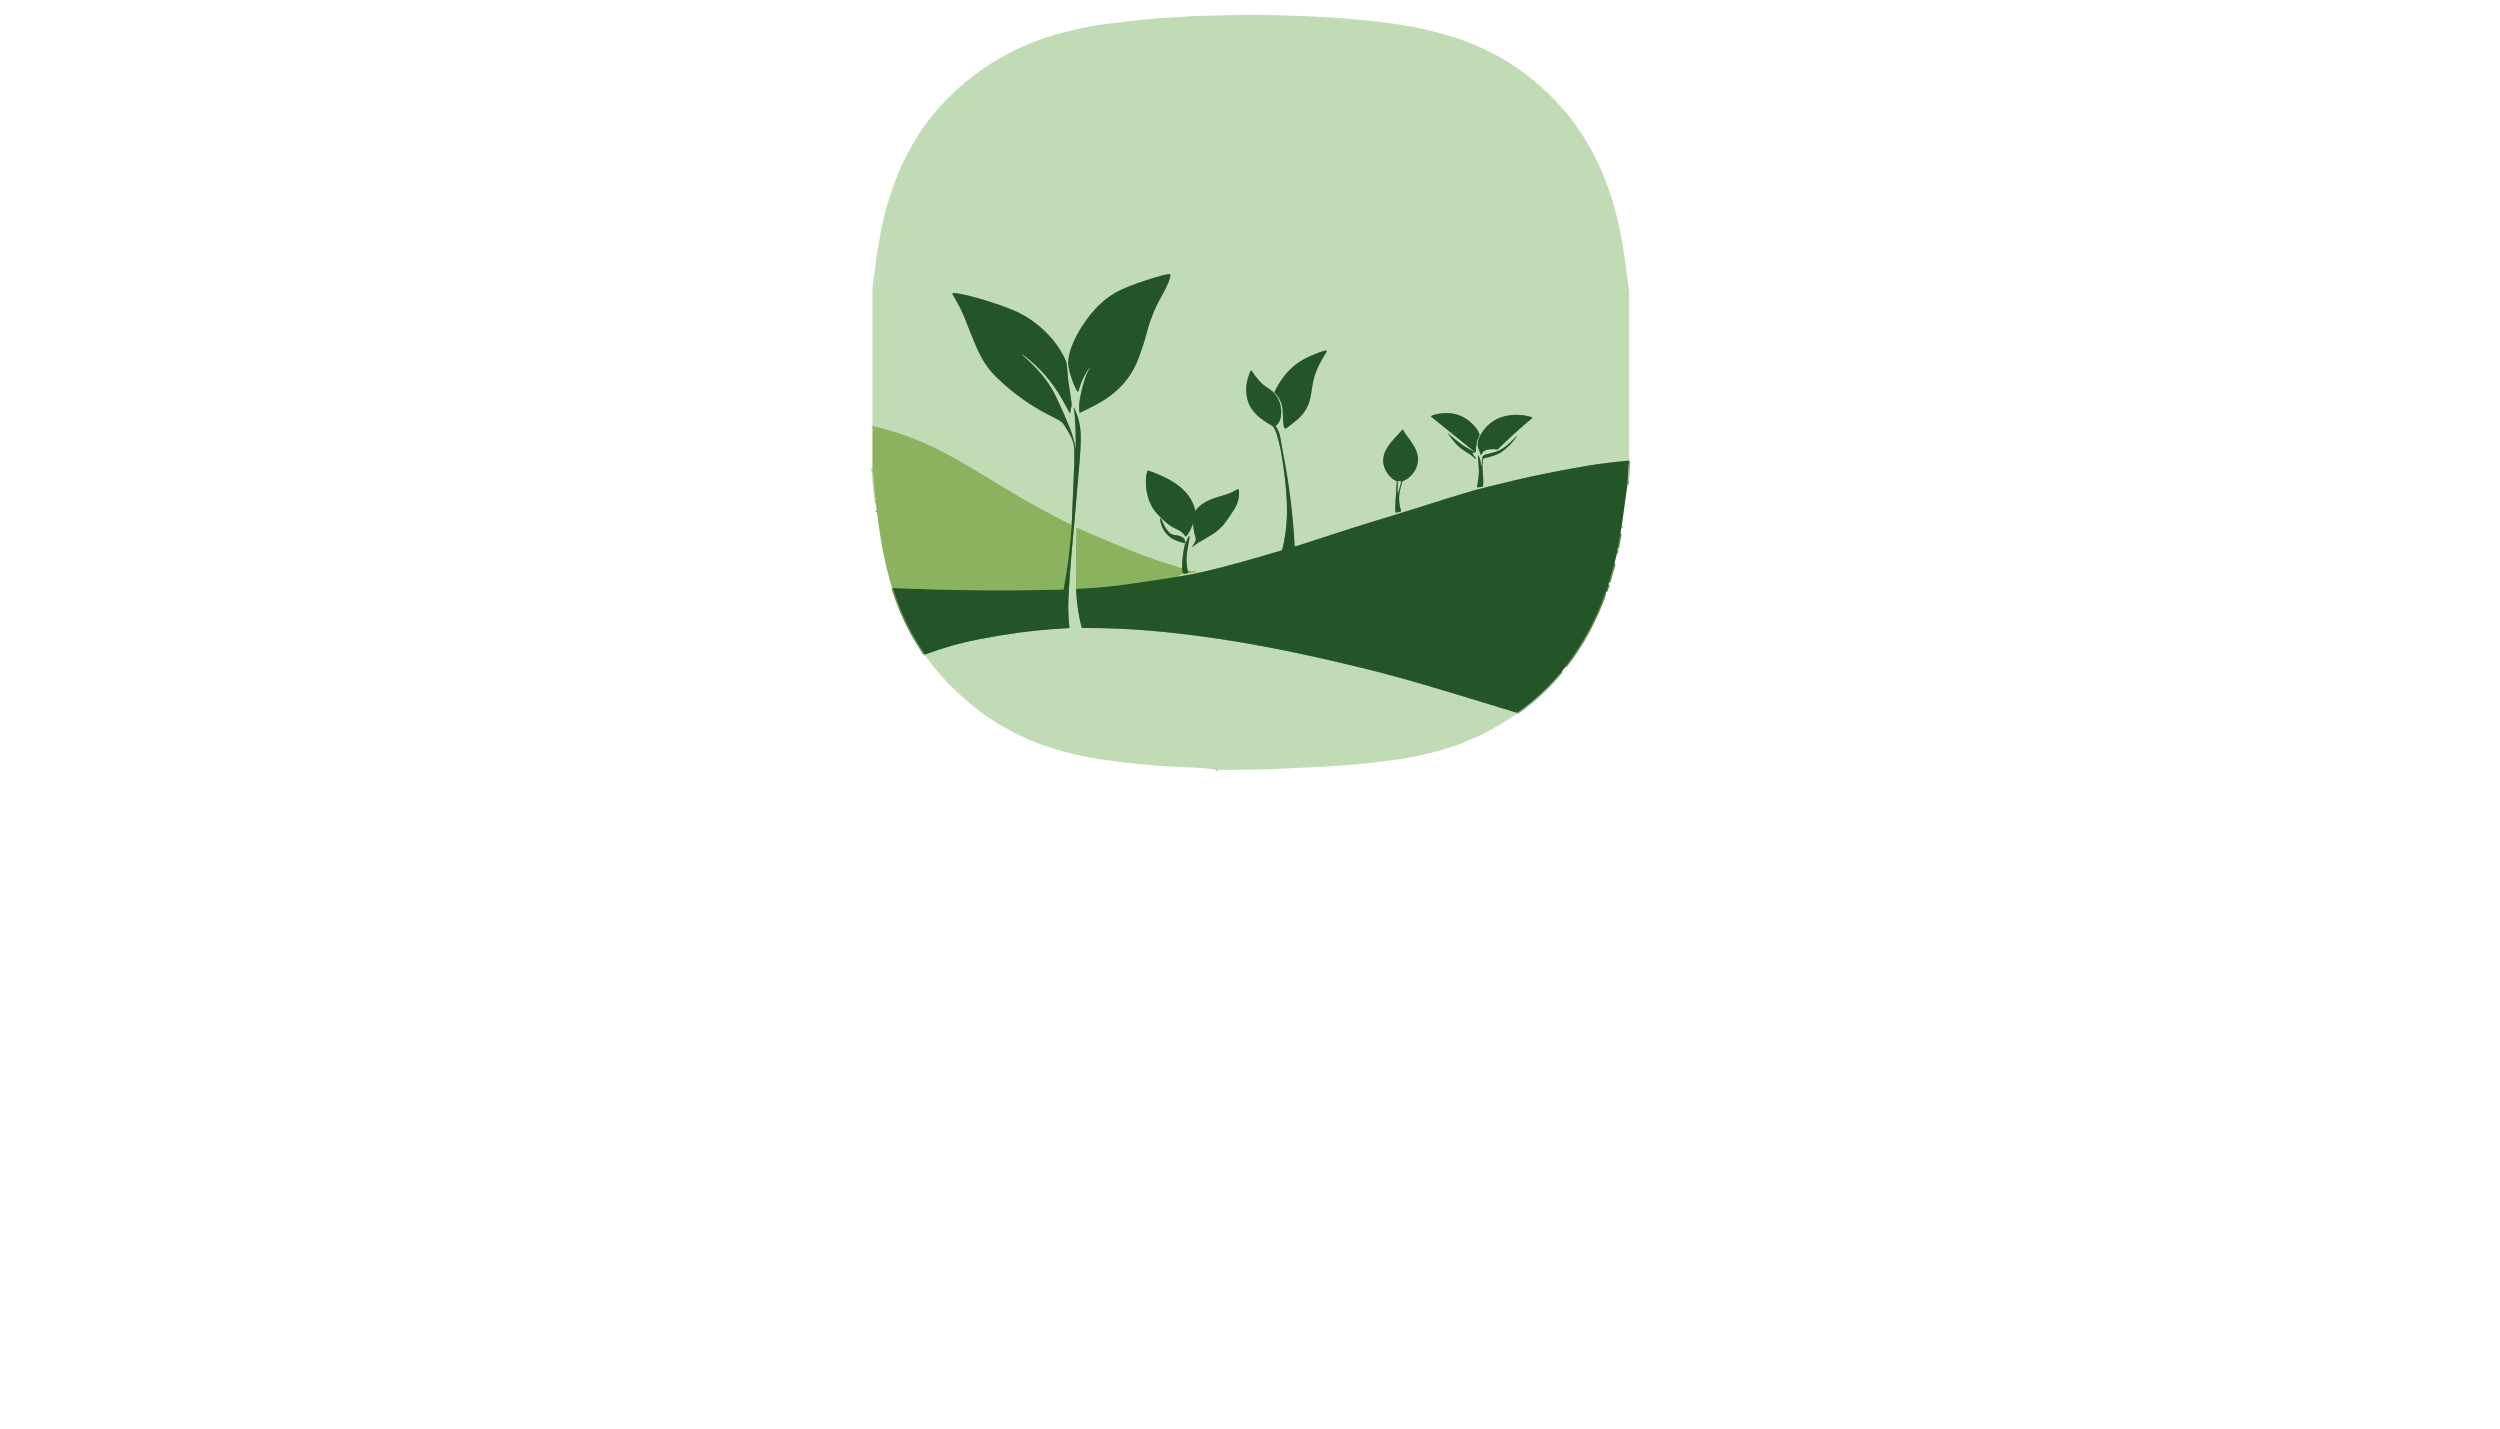 <?xml version="1.0" encoding="utf-8"?>
<svg xmlns="http://www.w3.org/2000/svg" width="490pt" height="280pt" viewBox="0 0 490 280" version="1.1" xmlns:xlink="http://www.w3.org/1999/xlink">
	<g id="surface2">
		<path vector-effect="non-scaling-stroke" d="M 319.323 90.275 Q 314.808 90.685 311.161 91.291 Q 305.854 92.172 299.661 93.508 Q 298.349 93.791 296.831 94.152 Q 290.725 95.609 288.872 96.127 Q 286.1 96.902 277.013 99.792 Q 275.723 100.202 274.242 100.652 Q 264.921 103.481 253.92 107.09 Q 253.755 107.144 253.746 106.971 Q 253.244 97.792 251.526 89.062 C 251.308 87.958 251.102 86.644 250.951 85.749 Q 250.749 84.559 250.054 83.569 Q 250.011 83.507 250.07 83.457 Q 250.918 82.765 251.07 81.591 C 251.317 79.703 250.675 77.584 249.061 76.461 C 248.397 75.999 247.474 75.392 246.87 74.713 Q 246.138 73.892 245.349 72.728 C 245.279 72.623 245.121 72.641 245.075 72.757 C 244.363 74.536 244.014 76.118 244.451 78.082 C 245.006 80.578 246.929 82.083 249.086 83.299 C 249.37 83.46 249.587 83.621 249.728 83.89 Q 250.124 84.646 250.321 85.379 Q 250.907 87.557 251.028 88.239 C 251.698 92.008 252.09 95.203 252.222 98.609 Q 252.401 103.196 251.37 107.588 C 251.312 107.833 251.235 107.871 251.012 107.938 C 245.863 109.46 240.856 110.925 235.783 112.089 Q 233.538 112.604 230.951 113.01" style="fill:none;stroke-width:0.50;stroke:#73996e;"/>
		<path vector-effect="non-scaling-stroke" d="M 230.951 113.01 Q 230.779 112.904 230.83 112.888 Q 231.189 112.778 231.521 112.594 Q 231.583 112.559 231.598 112.489 Q 231.653 112.211 231.786 112.112" style="fill:none;stroke-width:0.50;stroke:#a6c78a;"/>
		<path vector-effect="non-scaling-stroke" d="M 231.786 112.112 Q 231.683 112.644 232.762 112.36" style="fill:none;stroke-width:0.50;stroke:#73996e;"/>
		<path vector-effect="non-scaling-stroke" d="M 232.762 112.36 L 234.647 112.167 Q 234.662 112.166 234.667 112.152 Q 234.675 112.136 234.673 112.115 Q 234.672 112.103 234.66 112.102 L 232.797 111.814" style="fill:none;stroke-width:0.50;stroke:#a6c78a;"/>
		<path vector-effect="non-scaling-stroke" d="M 232.797 111.814 Q 232.403 110.054 232.641 108.264 Q 232.707 107.772 233.122 105.507 Q 233.142 105.398 233.127 105.079 Q 233.125 104.999 233.069 105.058 C 232.731 105.427 232.689 105.893 232.331 106.463 Q 232.268 106.563 232.229 106.741 Q 231.667 109.267 231.682 111.405" style="fill:none;stroke-width:0.50;stroke:#73996e;"/>
		<path vector-effect="non-scaling-stroke" d="M 231.682 111.405 Q 230.283 110.951 228.859 110.507 Q 225.573 109.479 222.439 108.24 Q 216.731 105.984 211.152 103.479 C 211.073 103.445 210.985 103.5 210.983 103.585 Q 210.833 109.494 210.918 115.405" style="fill:none;stroke-width:0.50;stroke:#a6c78a;"/>
		<path vector-effect="non-scaling-stroke" d="M 210.918 115.405 Q 210.938 116.007 210.991 116.762 Q 211.216 119.988 211.995 122.946 C 212.017 123.027 212.089 123.084 212.174 123.082 Q 219.783 123.043 227.676 123.814 C 237.711 124.792 247.532 126.5 257.34 128.674 Q 267.111 130.841 274.511 132.877 Q 278.193 133.89 285.821 136.193 Q 293.952 138.647 297.161 139.652 C 297.333 139.705 297.484 139.646 297.628 139.543 Q 302.407 136.119 306.14 131.549" style="fill:none;stroke-width:0.50;stroke:#73996e;"/>
		<path vector-effect="non-scaling-stroke" d="M 238.631 150.847 L 238.419 150.836" style="fill:none;stroke-width:0.50;stroke:#73996e;"/>
		<path vector-effect="non-scaling-stroke" d="M 238.201 150.808 L 238.079 150.785" style="fill:none;stroke-width:0.50;stroke:#a6c78a;"/>
		<path vector-effect="non-scaling-stroke" d="M 181.114 128.218 Q 181.116 128.175 181.146 128.143" style="fill:none;stroke-width:0.50;stroke:#a6c78a;"/>
		<path vector-effect="non-scaling-stroke" d="M 181.146 128.143 Q 181.282 128.288 181.413 128.24 Q 186.654 126.287 191.871 125.293 Q 199.988 123.748 205.849 123.343 Q 208.522 123.159 209.481 123.1 Q 209.613 123.091 209.599 122.959 Q 209.294 120.117 209.409 117.412 C 209.519 114.795 209.74 111.605 210.005 108.711 Q 210.705 101.094 211.632 90.016 Q 211.824 87.715 211.834 85.808 Q 211.853 82.608 210.497 79.9 Q 210.496 79.897 210.491 79.896 Q 210.471 79.887 210.455 79.896 Q 210.428 79.907 210.435 79.936 Q 210.592 80.556 210.663 81.565 Q 210.904 84.929 210.828 87.816 Q 210.827 87.847 210.799 87.845 L 210.798 87.845 Q 210.772 87.843 210.769 87.821 Q 210.471 85.817 209.676 83.855 Q 208.438 80.794 206.984 77.768 Q 205.627 74.948 203.527 72.655 Q 202.075 71.07 200.347 69.573 Q 200.328 69.557 200.328 69.532 L 200.328 69.464 Q 200.328 69.442 200.347 69.454 Q 200.759 69.715 200.932 69.85 Q 205.287 73.236 208.036 77.996 Q 208.68 79.112 209.629 80.878 Q 209.772 81.141 209.786 80.842 Q 209.812 80.32 209.97 79.765 Q 210.063 79.44 210.023 79.073 Q 209.86 77.614 209.597 76.083 Q 209.42 75.053 209.322 74.102 Q 209.268 73.591 209.158 72.108 Q 209.082 71.083 208.84 70.555 C 206.772 66.04 202.652 62.381 198.15 60.618 Q 194.05 59.011 189.8 57.943 Q 188.359 57.58 187.146 57.448 Q 186.934 57.427 186.79 57.441 C 186.706 57.45 186.654 57.538 186.687 57.617 Q 186.781 57.84 186.847 57.946 Q 188.376 60.429 189.305 62.901 Q 190.189 65.254 191.331 67.899 C 192.278 70.089 193.388 72.025 195.102 73.723 Q 199.054 77.638 203.874 80.411 C 204.86 80.978 206.213 81.633 207.365 82.258 C 207.872 82.533 208.242 82.824 208.541 83.261 Q 209.396 84.515 210.023 85.849 Q 210.547 86.964 210.565 88.251 Q 210.59 90.091 210.57 90.585 Q 210.375 95.502 210.087 102.095 Q 210.072 102.427 210.033 102.913" style="fill:none;stroke-width:0.50;stroke:#73996e;"/>
		<path vector-effect="non-scaling-stroke" d="M 210.033 102.913 Q 203.601 99.708 198.563 96.664 Q 194.504 94.211 190.44 91.766 Q 187.664 90.094 184.792 88.593 Q 178.232 85.163 171 83.508" style="fill:none;stroke-width:0.50;stroke:#a6c78a;"/>
		<path vector-effect="non-scaling-stroke" d="M 213.655 72.108 Q 213.089 73.019 212.975 73.317 Q 212.13 75.508 211.648 78.272 Q 211.428 79.533 211.584 80.793 C 211.592 80.855 211.658 80.891 211.715 80.865 C 213.679 79.938 215.514 79.057 217.281 77.807 Q 221.491 74.831 223.232 70.007 Q 224.293 67.068 224.645 65.645 Q 225.629 61.664 227.592 58.184 C 228.208 57.094 228.618 56.296 229.019 55.331 Q 229.293 54.669 229.398 53.973 C 229.416 53.849 229.324 53.737 229.199 53.732 Q 229.116 53.727 228.948 53.749 Q 228.107 53.854 226.485 54.354 C 224.212 55.057 221.801 55.826 219.664 56.824 C 217.012 58.064 214.821 60.135 213.095 62.492 C 211.658 64.454 210.474 66.505 209.766 68.764 Q 209.47 69.703 209.387 70.635 C 209.291 71.694 209.586 72.76 209.915 73.792 Q 210.417 75.362 211.044 76.517 Q 211.3 76.987 211.439 76.471 Q 211.817 75.069 212.494 73.745 Q 213.075 72.612 213.622 72.082 Q 213.745 71.963 213.655 72.108" style="fill:none;stroke-width:0.50;stroke:#73996e;"/>
		<path vector-effect="non-scaling-stroke" d="M 249.825 76.749 Q 249.758 76.884 249.864 76.993 Q 251.289 78.433 251.415 80.559 C 251.452 81.179 251.434 82.627 251.669 83.74 C 251.716 83.961 251.978 84.057 252.156 83.917 Q 253.865 82.566 254.067 82.408 Q 255.711 81.109 256.459 79.227 C 256.887 78.147 257.026 76.89 257.245 75.466 C 257.607 73.123 258.682 71.027 259.982 69.018 Q 260.122 68.803 259.876 68.729 Q 259.734 68.686 259.479 68.769 C 257.567 69.391 255.521 70.272 254.057 71.377 C 252.248 72.739 250.832 74.706 249.825 76.749" style="fill:none;stroke-width:0.50;stroke:#73996e;"/>
		<path vector-effect="non-scaling-stroke" d="M 288.872 88.521 Q 288.852 88.528 288.833 88.518 C 288.149 88.101 287.35 87.718 286.755 87.303 Q 285.273 86.27 283.906 84.981 Q 283.704 84.791 283.858 85.022 C 284.73 86.335 285.766 87.591 287.155 88.438 Q 288.399 89.196 289.197 89.913 Q 289.215 89.929 289.231 89.927 Q 289.238 89.927 289.296 89.876 Q 289.328 89.849 289.302 89.817 L 288.71 89.069 Q 288.496 88.801 288.829 88.712 L 289.133 88.631 C 289.22 88.608 289.281 88.528 289.278 88.438 Q 289.232 86.75 289.978 85.286 C 289.998 85.245 290.003 85.197 289.988 85.154 Q 289.769 84.47 289.294 83.881 Q 286.253 80.103 281.376 81.225 Q 280.874 81.341 280.53 81.521 C 280.471 81.553 280.462 81.636 280.514 81.678 L 288.937 88.472 Q 288.961 88.49 288.933 88.499 L 288.872 88.521" style="fill:none;stroke-width:0.50;stroke:#73996e;"/>
		<path vector-effect="non-scaling-stroke" d="M 290.145 85.325 C 289.734 86.078 289.453 87.056 289.749 87.821 Q 290.098 88.727 290.219 89.122 Q 290.267 89.281 290.331 89.128 C 290.576 88.525 290.988 88.223 291.663 88.109 Q 292.585 87.952 293.431 88.094 C 293.481 88.103 293.534 88.087 293.57 88.051 Q 296.679 84.977 300.31 81.945 C 300.358 81.906 300.346 81.829 300.288 81.806 Q 299.65 81.556 298.914 81.446 C 295.296 80.906 291.947 82.009 290.145 85.325" style="fill:none;stroke-width:0.50;stroke:#73996e;"/>
		<path vector-effect="non-scaling-stroke" d="M 273.773 94.359 Q 273.591 97.207 273.543 97.924 Q 273.449 99.327 273.49 100.288 C 273.496 100.409 273.607 100.494 273.725 100.467 L 274.44 100.3 Q 274.648 100.25 274.585 100.047 Q 274.043 98.275 274.3 96.621 Q 274.449 95.66 274.839 94.429 Q 274.861 94.358 274.931 94.329 C 277.198 93.354 278.558 90.847 277.629 88.461 C 277.118 87.148 276.024 85.814 275.439 85 C 275.272 84.768 275.147 84.491 275.014 84.247 C 274.985 84.195 274.912 84.186 274.873 84.231 C 273.005 86.356 269.976 88.791 271.533 92.065 Q 272.279 93.635 273.745 94.314 Q 273.774 94.328 273.773 94.359" style="fill:none;stroke-width:0.50;stroke:#73996e;"/>
		<path vector-effect="non-scaling-stroke" d="M 290.318 91.23 Q 290.296 91.225 290.294 91.201 Q 290.239 90.223 289.818 89.368 Q 289.784 89.3 289.739 89.273 C 289.705 89.254 289.663 89.28 289.667 89.318 Q 289.846 91.425 289.866 92.332 Q 289.889 93.394 289.501 95.37 Q 289.466 95.548 289.646 95.523 L 290.485 95.404 Q 290.659 95.38 290.678 95.206 C 290.795 94.156 290.678 93.328 290.577 92.056 C 290.524 91.383 290.573 90.714 290.637 90.129 C 290.654 89.963 290.776 89.828 290.939 89.795 C 292.143 89.543 293.448 89.191 294.371 88.534 Q 296.123 87.287 297.256 85.55 Q 297.28 85.515 297.239 85.505 L 297.195 85.493 Q 297.185 85.491 297.179 85.498 Q 296.139 86.737 294.833 87.689 C 293.685 88.527 292.857 88.657 291.299 89.053 C 290.807 89.178 290.534 89.367 290.493 89.918 Q 290.434 90.746 290.432 91.223 Q 290.432 91.261 290.396 91.251 L 290.318 91.23" style="fill:none;stroke-width:0.50;stroke:#73996e;"/>
		<path vector-effect="non-scaling-stroke" d="M 233.873 102.896 Q 233.921 104.06 234.326 105.35 Q 234.45 105.745 234.32 106.022 Q 234.029 106.649 233.746 107.028 Q 233.486 107.375 233.84 107.124 C 234.162 106.897 234.548 106.555 234.921 106.34 Q 236.336 105.53 237.718 104.664 Q 239.037 103.836 240.014 102.591 C 240.564 101.889 241.397 100.645 241.925 99.803 Q 243.004 98.082 242.825 96.044 C 242.815 95.918 242.676 95.846 242.565 95.908 Q 241.326 96.605 240.374 96.902 C 238.091 97.618 235.863 98.07 234.363 100.041 C 234.329 100.085 234.259 100.069 234.248 100.015 C 233.281 95.655 228.898 93.605 225.112 92.241 Q 224.942 92.18 224.884 92.351 Q 224.707 92.875 224.653 93.387 C 224.45 95.349 224.778 97.43 225.721 99.198 Q 226.196 100.089 227.135 101.057 C 228.269 102.227 229.158 103.064 230.582 103.693 C 231.405 104.057 231.882 104.442 232.338 105.105 C 232.373 105.154 232.444 105.16 232.485 105.117 C 233.051 104.526 233.435 103.661 233.718 102.871 Q 233.856 102.49 233.873 102.896" style="fill:none;stroke-width:0.50;stroke:#73996e;"/>
		<path vector-effect="non-scaling-stroke" d="M 229.086 104.292 C 228.427 103.59 228.074 102.839 227.707 101.938 Q 227.395 101.17 227.404 101.98 Q 227.405 102.021 227.501 102.419 Q 227.909 104.114 229.206 105.172 C 230.033 105.848 231.096 106.198 232.18 106.459 C 232.233 106.472 232.287 106.434 232.293 106.379 C 232.397 105.391 231.328 105.012 230.562 104.912 C 229.91 104.826 229.511 104.746 229.086 104.292" style="fill:none;stroke-width:0.50;stroke:#73996e;"/>
		<path vector-effect="non-scaling-stroke" d="M 181.146 128.143 Q 179.389 125.42 178.627 124.004 Q 176.439 119.933 175.032 115.472 C 174.997 115.36 175.083 115.247 175.2 115.252 Q 191.79 115.984 208.374 115.546 C 208.418 115.544 208.454 115.514 208.463 115.47 Q 209.648 109.179 210.033 102.913" style="fill:none;stroke-width:0.50;stroke:#588443;"/>
		<path vector-effect="non-scaling-stroke" d="M 319.323 90.554 Q 319.248 90.81 319.235 90.974 Q 319.113 92.51 318.99 94.917" style="fill:none;stroke-width:0.50;stroke:#73996e;"/>
		<path vector-effect="non-scaling-stroke" d="M 317.888 102.876 Q 317.698 102.98 317.788 103.421" style="fill:none;stroke-width:0.50;stroke:#588443;"/>
		<path vector-effect="non-scaling-stroke" d="M 317.604 104.607 L 317.064 107.478" style="fill:none;stroke-width:0.50;stroke:#588443;"/>
		<path vector-effect="non-scaling-stroke" d="M 317.04 107.761 Q 316.824 108.113 316.926 108.452" style="fill:none;stroke-width:0.50;stroke:#588443;"/>
		<path vector-effect="non-scaling-stroke" d="M 316.429 110.466 L 315.374 114.168" style="fill:none;stroke-width:0.50;stroke:#588443;"/>
		<path vector-effect="non-scaling-stroke" d="M 315.267 114.578 L 314.781 115.962" style="fill:none;stroke-width:0.50;stroke:#588443;"/>
		<path vector-effect="non-scaling-stroke" d="M 314.702 116.222 Q 314.644 116.219 314.608 116.321 Q 311.897 124.076 306.886 130.581 Q 306.865 130.609 306.854 130.693" style="fill:none;stroke-width:0.50;stroke:#588443;"/>
		<path vector-effect="non-scaling-stroke" d="M 210.918 115.405 Q 216.31 115.193 221.831 114.387 Q 227.375 113.578 230.951 113.01" style="fill:none;stroke-width:0.50;stroke:#588443;"/>
		<path vector-effect="non-scaling-stroke" d="M 171.868 100.311 Q 171.878 100.198 171.848 100.094" style="fill:none;stroke-width:0.50;stroke:#588443;"/>
		<path vector-effect="non-scaling-stroke" d="M 171.607 98.512 Q 171.729 98.246 171.65 97.885 Q 171.525 97.313 171.522 96.729 C 171.521 96.551 171.405 96.342 171.414 96.217 Q 171.443 95.761 171.366 95.317 Q 171.286 94.86 171.273 94.426 Q 171.235 93.088 171 91.759" style="fill:none;stroke-width:0.50;stroke:#a6c78a;"/>
		<path vector-effect="non-scaling-stroke" d="M 274.043 94.317 Q 273.969 94.317 273.972 94.391 Q 274.011 95.208 273.953 96.187 Q 273.945 96.311 273.974 96.544 Q 273.996 96.713 274.04 96.548 L 274.609 94.396 Q 274.63 94.317 274.548 94.317 L 274.043 94.317" style="fill:none;stroke-width:0.50;stroke:#73996e;"/>
		<path vector-effect="non-scaling-stroke" d="M 231.682 111.405 L 231.786 112.112" style="fill:none;stroke-width:0.50;stroke:#588443;"/>
		<path vector-effect="non-scaling-stroke" d="M 232.797 111.814 Q 232.811 111.928 232.907 112.218 Q 232.936 112.309 232.762 112.36" style="fill:none;stroke-width:0.50;stroke:#588443;"/>
		<path d="M 319.323 57.463 L 319.323 90.275 Q 314.808 90.685 311.161 91.291 Q 305.854 92.172 299.661 93.508 Q 298.349 93.791 296.831 94.152 Q 290.725 95.609 288.872 96.127 Q 286.1 96.902 277.013 99.792 Q 275.723 100.202 274.242 100.652 Q 264.921 103.481 253.92 107.09 Q 253.755 107.144 253.746 106.971 Q 253.244 97.792 251.526 89.062 C 251.308 87.958 251.102 86.644 250.951 85.749 Q 250.749 84.559 250.054 83.569 Q 250.011 83.507 250.07 83.457 Q 250.918 82.765 251.07 81.591 C 251.317 79.703 250.675 77.584 249.061 76.461 C 248.397 75.999 247.474 75.392 246.87 74.713 Q 246.138 73.892 245.349 72.728 C 245.279 72.623 245.121 72.641 245.075 72.757 C 244.363 74.536 244.014 76.118 244.451 78.082 C 245.006 80.578 246.929 82.083 249.086 83.299 C 249.37 83.46 249.587 83.621 249.728 83.89 Q 250.124 84.646 250.321 85.379 Q 250.907 87.557 251.028 88.239 C 251.698 92.008 252.09 95.203 252.222 98.609 Q 252.401 103.196 251.37 107.588 C 251.312 107.833 251.235 107.871 251.012 107.938 C 245.863 109.46 240.856 110.925 235.783 112.089 Q 233.538 112.604 230.951 113.01 Q 230.779 112.904 230.83 112.888 Q 231.189 112.778 231.521 112.594 Q 231.583 112.559 231.598 112.489 Q 231.653 112.211 231.786 112.112 Q 231.683 112.644 232.762 112.36 L 234.647 112.167 Q 234.662 112.166 234.667 112.152 Q 234.675 112.136 234.673 112.115 Q 234.672 112.103 234.66 112.102 L 232.797 111.814 Q 232.403 110.054 232.641 108.264 Q 232.707 107.772 233.122 105.507 Q 233.142 105.398 233.127 105.079 Q 233.125 104.999 233.069 105.058 C 232.731 105.427 232.689 105.893 232.331 106.463 Q 232.268 106.563 232.229 106.741 Q 231.667 109.267 231.682 111.405 Q 230.283 110.951 228.859 110.507 Q 225.573 109.479 222.439 108.24 Q 216.731 105.984 211.152 103.479 C 211.073 103.445 210.985 103.5 210.983 103.585 Q 210.833 109.494 210.918 115.405 Q 210.938 116.007 210.991 116.762 Q 211.216 119.988 211.995 122.946 C 212.017 123.027 212.089 123.084 212.174 123.082 Q 219.783 123.043 227.676 123.814 C 237.711 124.792 247.532 126.5 257.34 128.674 Q 267.111 130.841 274.511 132.877 Q 278.193 133.89 285.821 136.193 Q 293.952 138.647 297.161 139.652 C 297.333 139.705 297.484 139.646 297.628 139.543 Q 302.407 136.119 306.14 131.549 Q 302.221 136.5 297.042 140.061 C 294.534 141.787 291.857 143.367 289.099 144.57 Q 286.869 145.543 286.181 145.801 C 283.299 146.887 280.071 147.72 277.109 148.336 Q 275.176 148.74 269.541 149.419 Q 263.347 150.167 254.557 150.502 Q 253.038 150.558 251.661 150.647 C 247.887 150.888 244.115 150.863 240.336 150.902 Q 239.833 150.907 238.631 150.847 L 238.419 150.836 L 238.201 150.808 L 238.079 150.785 Q 235.898 150.51 233.695 150.434 C 231.416 150.355 230.065 150.262 227.504 150.104 Q 222.23 149.779 216.26 148.91 Q 210.637 148.093 205.743 146.495 Q 196.276 143.402 188.732 136.697 Q 185.515 133.836 182.722 130.366 C 182.214 129.736 181.671 128.919 181.114 128.218 Q 181.116 128.175 181.146 128.143 Q 181.282 128.288 181.413 128.24 Q 186.654 126.287 191.871 125.293 Q 199.988 123.748 205.849 123.343 Q 208.522 123.159 209.481 123.1 Q 209.613 123.091 209.599 122.959 Q 209.294 120.117 209.409 117.412 C 209.519 114.795 209.74 111.605 210.005 108.711 Q 210.705 101.094 211.632 90.016 Q 211.824 87.715 211.834 85.808 Q 211.853 82.608 210.497 79.9 Q 210.496 79.897 210.491 79.896 Q 210.471 79.887 210.455 79.896 Q 210.428 79.907 210.435 79.936 Q 210.592 80.556 210.663 81.565 Q 210.904 84.929 210.828 87.816 Q 210.827 87.847 210.799 87.845 L 210.798 87.845 Q 210.772 87.843 210.769 87.821 Q 210.471 85.817 209.676 83.855 Q 208.438 80.794 206.984 77.768 Q 205.627 74.948 203.527 72.655 Q 202.075 71.07 200.347 69.573 Q 200.328 69.557 200.328 69.532 L 200.328 69.464 Q 200.328 69.442 200.347 69.454 Q 200.759 69.715 200.932 69.85 Q 205.287 73.236 208.036 77.996 Q 208.68 79.112 209.629 80.878 Q 209.772 81.141 209.786 80.842 Q 209.812 80.32 209.97 79.765 Q 210.063 79.44 210.023 79.073 Q 209.86 77.614 209.597 76.083 Q 209.42 75.053 209.322 74.102 Q 209.268 73.591 209.158 72.108 Q 209.082 71.083 208.84 70.555 C 206.772 66.04 202.652 62.381 198.15 60.618 Q 194.05 59.011 189.8 57.943 Q 188.359 57.58 187.146 57.448 Q 186.934 57.427 186.79 57.441 C 186.706 57.45 186.654 57.538 186.687 57.617 Q 186.781 57.84 186.847 57.946 Q 188.376 60.429 189.305 62.901 Q 190.189 65.254 191.331 67.899 C 192.278 70.089 193.388 72.025 195.102 73.723 Q 199.054 77.638 203.874 80.411 C 204.86 80.978 206.213 81.633 207.365 82.258 C 207.872 82.533 208.242 82.824 208.541 83.261 Q 209.396 84.515 210.023 85.849 Q 210.547 86.964 210.565 88.251 Q 210.59 90.091 210.57 90.585 Q 210.375 95.502 210.087 102.095 Q 210.072 102.427 210.033 102.913 Q 203.601 99.708 198.563 96.664 Q 194.504 94.211 190.44 91.766 Q 187.664 90.094 184.792 88.593 Q 178.232 85.163 171 83.508 L 171 56.392 Q 171.057 55.581 171.367 53.839 Q 171.422 53.531 171.652 51.539 C 171.849 49.828 172.061 48.745 172.396 46.768 Q 173.454 40.52 175.797 34.647 C 177.757 29.731 180.487 25.067 184.002 21.144 Q 191.91 12.319 203.04 8.071 Q 204.392 7.554 205.785 7.124 Q 211.742 5.286 217.916 4.55 Q 225.504 3.644 228.691 3.48 C 230.553 3.384 233.39 3.157 235.69 3.098 C 241.602 2.949 244.841 2.826 249.407 2.961 Q 253.632 3.087 254.055 3.096 C 256.136 3.135 257.765 3.273 260.331 3.405 Q 262.241 3.505 263.228 3.586 Q 269.854 4.132 274.565 4.856 Q 279.269 5.579 284.415 7.133 C 293.261 9.806 300.927 14.908 306.878 21.997 C 312.544 28.744 315.922 37.042 317.602 45.652 Q 318.345 49.458 318.781 53.206 Q 318.847 53.782 319.094 55.328 Q 319.264 56.388 319.323 57.463 Z M 213.655 72.108 Q 213.089 73.019 212.975 73.317 Q 212.13 75.508 211.648 78.272 Q 211.428 79.533 211.584 80.793 C 211.592 80.855 211.658 80.891 211.715 80.865 C 213.679 79.938 215.514 79.057 217.281 77.807 Q 221.491 74.831 223.232 70.007 Q 224.293 67.068 224.645 65.645 Q 225.629 61.664 227.592 58.184 C 228.208 57.094 228.618 56.296 229.019 55.331 Q 229.293 54.669 229.398 53.973 C 229.416 53.849 229.324 53.737 229.199 53.732 Q 229.116 53.727 228.948 53.749 Q 228.107 53.854 226.485 54.354 C 224.212 55.057 221.801 55.826 219.664 56.824 C 217.012 58.064 214.821 60.135 213.095 62.492 C 211.658 64.454 210.474 66.505 209.766 68.764 Q 209.47 69.703 209.387 70.635 C 209.291 71.694 209.586 72.76 209.915 73.792 Q 210.417 75.362 211.044 76.517 Q 211.3 76.987 211.439 76.471 Q 211.817 75.069 212.494 73.745 Q 213.075 72.612 213.622 72.082 Q 213.745 71.963 213.655 72.108 Z M 249.825 76.749 Q 249.758 76.884 249.864 76.993 Q 251.289 78.433 251.415 80.559 C 251.452 81.179 251.434 82.627 251.669 83.74 C 251.716 83.961 251.978 84.057 252.156 83.917 Q 253.865 82.566 254.067 82.408 Q 255.711 81.109 256.459 79.227 C 256.887 78.147 257.026 76.89 257.245 75.466 C 257.607 73.123 258.682 71.027 259.982 69.018 Q 260.122 68.803 259.876 68.729 Q 259.734 68.686 259.479 68.769 C 257.567 69.391 255.521 70.272 254.057 71.377 C 252.248 72.739 250.832 74.706 249.825 76.749 Z M 288.872 88.521 Q 288.852 88.528 288.833 88.518 C 288.149 88.101 287.35 87.718 286.755 87.303 Q 285.273 86.27 283.906 84.981 Q 283.704 84.791 283.858 85.022 C 284.73 86.335 285.766 87.591 287.155 88.438 Q 288.399 89.196 289.197 89.913 Q 289.215 89.929 289.231 89.927 Q 289.238 89.927 289.296 89.876 Q 289.328 89.849 289.302 89.817 L 288.71 89.069 Q 288.496 88.801 288.829 88.712 L 289.133 88.631 C 289.22 88.608 289.281 88.528 289.278 88.438 Q 289.232 86.75 289.978 85.286 C 289.998 85.245 290.003 85.197 289.988 85.154 Q 289.769 84.47 289.294 83.881 Q 286.253 80.103 281.376 81.225 Q 280.874 81.341 280.53 81.521 C 280.471 81.553 280.462 81.636 280.514 81.678 L 288.937 88.472 Q 288.961 88.49 288.933 88.499 L 288.872 88.521 Z M 290.145 85.325 C 289.734 86.078 289.453 87.056 289.749 87.821 Q 290.098 88.727 290.219 89.122 Q 290.267 89.281 290.331 89.128 C 290.576 88.525 290.988 88.223 291.663 88.109 Q 292.585 87.952 293.431 88.094 C 293.481 88.103 293.534 88.087 293.57 88.051 Q 296.679 84.977 300.31 81.945 C 300.358 81.906 300.346 81.829 300.288 81.806 Q 299.65 81.556 298.914 81.446 C 295.296 80.906 291.947 82.009 290.145 85.325 Z M 273.773 94.359 Q 273.591 97.207 273.543 97.924 Q 273.449 99.327 273.49 100.288 C 273.496 100.409 273.607 100.494 273.725 100.467 L 274.44 100.3 Q 274.648 100.25 274.585 100.047 Q 274.043 98.275 274.3 96.621 Q 274.449 95.66 274.839 94.429 Q 274.861 94.358 274.931 94.329 C 277.198 93.354 278.558 90.847 277.629 88.461 C 277.118 87.148 276.024 85.814 275.439 85 C 275.272 84.768 275.147 84.491 275.014 84.247 C 274.985 84.195 274.912 84.186 274.873 84.231 C 273.005 86.356 269.976 88.791 271.533 92.065 Q 272.279 93.635 273.745 94.314 Q 273.774 94.328 273.773 94.359 Z M 290.318 91.23 Q 290.296 91.225 290.294 91.201 Q 290.239 90.223 289.818 89.368 Q 289.784 89.3 289.739 89.273 C 289.705 89.254 289.663 89.28 289.667 89.318 Q 289.846 91.425 289.866 92.332 Q 289.889 93.394 289.501 95.37 Q 289.466 95.548 289.646 95.523 L 290.485 95.404 Q 290.659 95.38 290.678 95.206 C 290.795 94.156 290.678 93.328 290.577 92.056 C 290.524 91.383 290.573 90.714 290.637 90.129 C 290.654 89.963 290.776 89.828 290.939 89.795 C 292.143 89.543 293.448 89.191 294.371 88.534 Q 296.123 87.287 297.256 85.55 Q 297.28 85.515 297.239 85.505 L 297.195 85.493 Q 297.185 85.491 297.179 85.498 Q 296.139 86.737 294.833 87.689 C 293.685 88.527 292.857 88.657 291.299 89.053 C 290.807 89.178 290.534 89.367 290.493 89.918 Q 290.434 90.746 290.432 91.223 Q 290.432 91.261 290.396 91.251 L 290.318 91.23 Z M 233.873 102.896 Q 233.921 104.06 234.326 105.35 Q 234.45 105.745 234.32 106.022 Q 234.029 106.649 233.746 107.028 Q 233.486 107.375 233.84 107.124 C 234.162 106.897 234.548 106.555 234.921 106.34 Q 236.336 105.53 237.718 104.664 Q 239.037 103.836 240.014 102.591 C 240.564 101.889 241.397 100.645 241.925 99.803 Q 243.004 98.082 242.825 96.044 C 242.815 95.918 242.676 95.846 242.565 95.908 Q 241.326 96.605 240.374 96.902 C 238.091 97.618 235.863 98.07 234.363 100.041 C 234.329 100.085 234.259 100.069 234.248 100.015 C 233.281 95.655 228.898 93.605 225.112 92.241 Q 224.942 92.18 224.884 92.351 Q 224.707 92.875 224.653 93.387 C 224.45 95.349 224.778 97.43 225.721 99.198 Q 226.196 100.089 227.135 101.057 C 228.269 102.227 229.158 103.064 230.582 103.693 C 231.405 104.057 231.882 104.442 232.338 105.105 C 232.373 105.154 232.444 105.16 232.485 105.117 C 233.051 104.526 233.435 103.661 233.718 102.871 Q 233.856 102.49 233.873 102.896 Z M 229.086 104.292 C 228.427 103.59 228.074 102.839 227.707 101.938 Q 227.395 101.17 227.404 101.98 Q 227.405 102.021 227.501 102.419 Q 227.909 104.114 229.206 105.172 C 230.033 105.848 231.096 106.198 232.18 106.459 C 232.233 106.472 232.287 106.434 232.293 106.379 C 232.397 105.391 231.328 105.012 230.562 104.912 C 229.91 104.826 229.511 104.746 229.086 104.292 Z" style="fill:#c1dcb5;"/>
		<path d="M 181.146 128.143 Q 179.389 125.42 178.627 124.004 Q 176.439 119.933 175.032 115.472 C 174.997 115.36 175.083 115.247 175.2 115.252 Q 191.79 115.984 208.374 115.546 C 208.418 115.544 208.454 115.514 208.463 115.47 Q 209.648 109.179 210.033 102.913 Q 210.072 102.427 210.087 102.095 Q 210.375 95.502 210.57 90.585 Q 210.59 90.091 210.565 88.251 Q 210.547 86.964 210.023 85.849 Q 209.396 84.515 208.541 83.261 C 208.242 82.824 207.872 82.533 207.365 82.258 C 206.213 81.633 204.86 80.978 203.874 80.411 Q 199.054 77.638 195.102 73.723 C 193.388 72.025 192.278 70.089 191.331 67.899 Q 190.189 65.254 189.305 62.901 Q 188.376 60.429 186.847 57.946 Q 186.781 57.84 186.687 57.617 C 186.654 57.538 186.706 57.45 186.79 57.441 Q 186.934 57.427 187.146 57.448 Q 188.359 57.58 189.8 57.943 Q 194.05 59.011 198.15 60.618 C 202.652 62.381 206.772 66.04 208.84 70.555 Q 209.082 71.083 209.158 72.108 Q 209.268 73.591 209.322 74.102 Q 209.42 75.053 209.597 76.083 Q 209.86 77.614 210.023 79.073 Q 210.063 79.44 209.97 79.765 Q 209.812 80.32 209.786 80.842 Q 209.772 81.141 209.629 80.878 Q 208.68 79.112 208.036 77.996 Q 205.287 73.236 200.932 69.85 Q 200.759 69.715 200.347 69.454 Q 200.328 69.442 200.328 69.464 L 200.328 69.532 Q 200.328 69.557 200.347 69.573 Q 202.075 71.07 203.527 72.655 Q 205.627 74.948 206.984 77.768 Q 208.438 80.794 209.676 83.855 Q 210.471 85.817 210.769 87.821 Q 210.772 87.843 210.798 87.845 L 210.799 87.845 Q 210.827 87.847 210.828 87.816 Q 210.904 84.929 210.663 81.565 Q 210.592 80.556 210.435 79.936 Q 210.428 79.907 210.455 79.896 Q 210.471 79.887 210.491 79.896 Q 210.496 79.897 210.497 79.9 Q 211.853 82.608 211.834 85.808 Q 211.824 87.715 211.632 90.016 Q 210.705 101.094 210.005 108.711 C 209.74 111.605 209.519 114.795 209.409 117.412 Q 209.294 120.117 209.599 122.959 Q 209.613 123.091 209.481 123.1 Q 208.522 123.159 205.849 123.343 Q 199.988 123.748 191.871 125.293 Q 186.654 126.287 181.413 128.24 Q 181.282 128.288 181.146 128.143 Z" style="fill:#245527;"/>
		<path d="M 319.323 90.275 L 319.323 90.554 Q 319.248 90.81 319.235 90.974 Q 319.113 92.51 318.99 94.917 L 317.888 102.876 Q 317.698 102.98 317.788 103.421 L 317.604 104.607 L 317.064 107.478 Q 317.113 107.556 317.04 107.761 Q 316.824 108.113 316.926 108.452 L 316.429 110.466 L 315.374 114.168 L 315.267 114.578 L 314.781 115.962 L 314.702 116.222 Q 314.644 116.219 314.608 116.321 Q 311.897 124.076 306.886 130.581 Q 306.865 130.609 306.854 130.693 L 306.14 131.549 Q 302.407 136.119 297.628 139.543 C 297.484 139.646 297.333 139.705 297.161 139.652 Q 293.952 138.647 285.821 136.193 Q 278.193 133.89 274.511 132.877 Q 267.111 130.841 257.34 128.674 C 247.532 126.5 237.711 124.792 227.676 123.814 Q 219.783 123.043 212.174 123.082 C 212.089 123.084 212.017 123.027 211.995 122.946 Q 211.216 119.988 210.991 116.762 Q 210.938 116.007 210.918 115.405 Q 216.31 115.193 221.831 114.387 Q 227.375 113.578 230.951 113.01 Q 233.538 112.604 235.783 112.089 C 240.856 110.925 245.863 109.46 251.012 107.938 C 251.235 107.871 251.312 107.833 251.37 107.588 Q 252.401 103.196 252.222 98.609 C 252.09 95.203 251.698 92.008 251.028 88.239 Q 250.907 87.557 250.321 85.379 Q 250.124 84.646 249.728 83.89 C 249.587 83.621 249.37 83.46 249.086 83.299 C 246.929 82.083 245.006 80.578 244.451 78.082 C 244.014 76.118 244.363 74.536 245.075 72.757 C 245.121 72.641 245.279 72.623 245.349 72.728 Q 246.138 73.892 246.87 74.713 C 247.474 75.392 248.397 75.999 249.061 76.461 C 250.675 77.584 251.317 79.703 251.07 81.591 Q 250.918 82.765 250.07 83.457 Q 250.011 83.507 250.054 83.569 Q 250.749 84.559 250.951 85.749 C 251.102 86.644 251.308 87.958 251.526 89.062 Q 253.244 97.792 253.746 106.971 Q 253.755 107.144 253.92 107.09 Q 264.921 103.481 274.242 100.652 Q 275.723 100.202 277.013 99.792 Q 286.1 96.902 288.872 96.127 Q 290.725 95.609 296.831 94.152 Q 298.349 93.791 299.661 93.508 Q 305.854 92.172 311.161 91.291 Q 314.808 90.685 319.323 90.275 Z" style="fill:#245527;"/>
		<path d="M 210.033 102.913 Q 209.648 109.179 208.463 115.47 C 208.454 115.514 208.418 115.544 208.374 115.546 Q 191.79 115.984 175.2 115.252 C 175.083 115.247 174.997 115.36 175.032 115.472 Q 176.439 119.933 178.627 124.004 Q 179.389 125.42 181.146 128.143 Q 181.116 128.175 181.114 128.218 Q 178.534 124.396 177.032 120.955 Q 175.75 118.022 175.135 116.142 Q 173.699 111.755 172.76 106.402 Q 172.373 104.191 171.868 100.311 Q 171.878 100.198 171.848 100.094 L 171.607 98.512 Q 171.729 98.246 171.65 97.885 Q 171.525 97.313 171.522 96.729 C 171.521 96.551 171.405 96.342 171.414 96.217 Q 171.443 95.761 171.366 95.317 Q 171.286 94.86 171.273 94.426 Q 171.235 93.088 171 91.759 L 171 83.508 Q 178.232 85.163 184.792 88.593 Q 187.664 90.094 190.44 91.766 Q 194.504 94.211 198.563 96.664 Q 203.601 99.708 210.033 102.913 Z" style="fill:#8bb25f;"/>
		<path d="M 319.323 90.554 L 319.323 91.886 Q 319.242 92.39 319.255 93.206 Q 319.265 93.963 318.99 94.917 Q 319.113 92.51 319.235 90.974 Q 319.248 90.81 319.323 90.554 Z" style="fill:#c1dcb5;"/>
		<path d="M 171.607 98.512 Q 171.176 95.731 171 93.042 L 171 91.759 Q 171.235 93.088 171.273 94.426 Q 171.286 94.86 171.366 95.317 Q 171.443 95.761 171.414 96.217 C 171.405 96.342 171.521 96.551 171.522 96.729 Q 171.525 97.313 171.65 97.885 Q 171.729 98.246 171.607 98.512 Z" style="fill:#c1dcb5;"/>
		<path d="M 171.868 100.311 Q 171.835 100.213 171.848 100.094 Q 171.878 100.198 171.868 100.311 Z" style="fill:#245527;"/>
		<path d="M 317.888 102.876 Q 317.879 103.17 317.788 103.421 Q 317.698 102.98 317.888 102.876 Z" style="fill:#8bb25f;"/>
		<path d="M 231.682 111.405 L 231.786 112.112 Q 231.653 112.211 231.598 112.489 Q 231.583 112.559 231.521 112.594 Q 231.189 112.778 230.83 112.888 Q 230.779 112.904 230.951 113.01 Q 227.375 113.578 221.831 114.387 Q 216.31 115.193 210.918 115.405 Q 210.833 109.494 210.983 103.585 C 210.985 103.5 211.073 103.445 211.152 103.479 Q 216.731 105.984 222.439 108.24 Q 225.573 109.479 228.859 110.507 Q 230.283 110.951 231.682 111.405 Z" style="fill:#8bb25f;"/>
		<path d="M 317.604 104.607 Q 317.437 106.064 317.064 107.478 L 317.604 104.607 Z" style="fill:#8bb25f;"/>
		<path d="M 232.797 111.814 Q 232.811 111.928 232.907 112.218 Q 232.936 112.309 232.762 112.36 Q 231.683 112.644 231.786 112.112 L 231.682 111.405 Q 231.667 109.267 232.229 106.741 Q 232.268 106.563 232.331 106.463 C 232.689 105.893 232.731 105.427 233.069 105.058 Q 233.125 104.999 233.127 105.079 Q 233.142 105.398 233.122 105.507 Q 232.707 107.772 232.641 108.264 Q 232.403 110.054 232.797 111.814 Z" style="fill:#245527;"/>
		<path d="M 317.04 107.761 L 316.926 108.452 Q 316.824 108.113 317.04 107.761 Z" style="fill:#8bb25f;"/>
		<path d="M 316.429 110.466 Q 316.052 112.357 315.374 114.168 L 316.429 110.466 Z" style="fill:#8bb25f;"/>
		<path d="M 232.762 112.36 Q 232.936 112.309 232.907 112.218 Q 232.811 111.928 232.797 111.814 L 234.66 112.102 Q 234.672 112.103 234.673 112.115 Q 234.675 112.136 234.667 112.152 Q 234.662 112.166 234.647 112.167 L 232.762 112.36 Z" style="fill:#8bb25f;"/>
		<path d="M 315.267 114.578 L 314.781 115.962 L 315.267 114.578 Z" style="fill:#8bb25f;"/>
		<path d="M 314.702 116.222 Q 312.026 123.994 306.966 130.59 Q 306.9 130.674 306.854 130.693 Q 306.865 130.609 306.886 130.581 Q 311.897 124.076 314.608 116.321 Q 314.644 116.219 314.702 116.222 Z" style="fill:#8bb25f;"/>
		<path d="M 238.201 150.808 Q 238.116 150.822 238.079 150.785 L 238.201 150.808 Z" style="fill:#8bb25f;"/>
		<path d="M 238.631 150.847 L 238.419 150.836 L 238.631 150.847 Z" style="fill:#245527;"/>
		<path d="M 213.622 72.082 Q 213.075 72.612 212.494 73.745 Q 211.817 75.069 211.439 76.471 Q 211.3 76.987 211.044 76.517 Q 210.417 75.362 209.915 73.792 C 209.586 72.76 209.291 71.694 209.387 70.635 Q 209.47 69.703 209.766 68.764 C 210.474 66.505 211.658 64.454 213.095 62.492 C 214.821 60.135 217.012 58.064 219.664 56.824 C 221.801 55.826 224.212 55.057 226.485 54.354 Q 228.107 53.854 228.948 53.749 Q 229.116 53.727 229.199 53.732 C 229.324 53.737 229.416 53.849 229.398 53.973 Q 229.293 54.669 229.019 55.331 C 228.618 56.296 228.208 57.094 227.592 58.184 Q 225.629 61.664 224.645 65.645 Q 224.293 67.068 223.232 70.007 Q 221.491 74.831 217.281 77.807 C 215.514 79.057 213.679 79.938 211.715 80.865 C 211.658 80.891 211.592 80.855 211.584 80.793 Q 211.428 79.533 211.648 78.272 Q 212.13 75.508 212.975 73.317 Q 213.089 73.019 213.655 72.108 Q 213.745 71.963 213.622 72.082 Z" style="fill:#245527;"/>
		<path d="M 249.825 76.749 C 250.832 74.706 252.248 72.739 254.057 71.377 C 255.521 70.272 257.567 69.391 259.479 68.769 Q 259.734 68.686 259.876 68.729 Q 260.122 68.803 259.982 69.018 C 258.682 71.027 257.607 73.123 257.245 75.466 C 257.026 76.89 256.887 78.147 256.459 79.227 Q 255.711 81.109 254.067 82.408 Q 253.865 82.566 252.156 83.917 C 251.978 84.057 251.716 83.961 251.669 83.74 C 251.434 82.627 251.452 81.179 251.415 80.559 Q 251.289 78.433 249.864 76.993 Q 249.758 76.884 249.825 76.749 Z" style="fill:#245527;"/>
		<path d="M 288.937 88.472 L 280.514 81.678 C 280.462 81.636 280.471 81.553 280.53 81.521 Q 280.874 81.341 281.376 81.225 Q 286.253 80.103 289.294 83.881 Q 289.769 84.47 289.988 85.154 C 290.003 85.197 289.998 85.245 289.978 85.286 Q 289.232 86.75 289.278 88.438 C 289.281 88.528 289.22 88.608 289.133 88.631 L 288.829 88.712 Q 288.496 88.801 288.71 89.069 L 289.302 89.817 Q 289.328 89.849 289.296 89.876 Q 289.238 89.927 289.231 89.927 Q 289.215 89.929 289.197 89.913 Q 288.399 89.196 287.155 88.438 C 285.766 87.591 284.73 86.335 283.858 85.022 Q 283.704 84.791 283.906 84.981 Q 285.273 86.27 286.755 87.303 C 287.35 87.718 288.149 88.101 288.833 88.518 Q 288.852 88.528 288.872 88.521 L 288.933 88.499 Q 288.961 88.49 288.937 88.472 Z" style="fill:#245527;"/>
		<path d="M 290.145 85.325 C 291.947 82.009 295.296 80.906 298.914 81.446 Q 299.65 81.556 300.288 81.806 C 300.346 81.829 300.358 81.906 300.31 81.945 Q 296.679 84.977 293.57 88.051 C 293.534 88.087 293.481 88.103 293.431 88.094 Q 292.585 87.952 291.663 88.109 C 290.988 88.223 290.576 88.525 290.331 89.128 Q 290.267 89.281 290.219 89.122 Q 290.098 88.727 289.749 87.821 C 289.453 87.056 289.734 86.078 290.145 85.325 Z" style="fill:#245527;"/>
		<path d="M 273.773 94.359 Q 273.774 94.328 273.745 94.314 Q 272.279 93.635 271.533 92.065 C 269.976 88.791 273.005 86.356 274.873 84.231 C 274.912 84.186 274.985 84.195 275.014 84.247 C 275.147 84.491 275.272 84.768 275.439 85 C 276.024 85.814 277.118 87.148 277.629 88.461 C 278.558 90.847 277.198 93.354 274.931 94.329 Q 274.861 94.358 274.839 94.429 Q 274.449 95.66 274.3 96.621 Q 274.043 98.275 274.585 100.047 Q 274.648 100.25 274.44 100.3 L 273.725 100.467 C 273.607 100.494 273.496 100.409 273.49 100.288 Q 273.449 99.327 273.543 97.924 Q 273.591 97.207 273.773 94.359 Z M 274.043 94.317 Q 273.969 94.317 273.972 94.391 Q 274.011 95.208 273.953 96.187 Q 273.945 96.311 273.974 96.544 Q 273.996 96.713 274.04 96.548 L 274.609 94.396 Q 274.63 94.317 274.548 94.317 L 274.043 94.317 Z" style="fill:#245527;"/>
		<path d="M 290.432 91.223 Q 290.434 90.746 290.493 89.918 C 290.534 89.367 290.807 89.178 291.299 89.053 C 292.857 88.657 293.685 88.527 294.833 87.689 Q 296.139 86.737 297.179 85.498 Q 297.185 85.491 297.195 85.493 L 297.239 85.505 Q 297.28 85.515 297.256 85.55 Q 296.123 87.287 294.371 88.534 C 293.448 89.191 292.143 89.543 290.939 89.795 C 290.776 89.828 290.654 89.963 290.637 90.129 C 290.573 90.714 290.524 91.383 290.577 92.056 C 290.678 93.328 290.795 94.156 290.678 95.206 Q 290.659 95.38 290.485 95.404 L 289.646 95.523 Q 289.466 95.548 289.501 95.37 Q 289.889 93.394 289.866 92.332 Q 289.846 91.425 289.667 89.318 C 289.663 89.28 289.705 89.254 289.739 89.273 Q 289.784 89.3 289.818 89.368 Q 290.239 90.223 290.294 91.201 Q 290.296 91.225 290.318 91.23 L 290.396 91.251 Q 290.432 91.261 290.432 91.223 Z" style="fill:#245527;"/>
		<path d="M 233.873 102.896 Q 233.856 102.49 233.718 102.871 C 233.435 103.661 233.051 104.526 232.485 105.117 C 232.444 105.16 232.373 105.154 232.338 105.105 C 231.882 104.442 231.405 104.057 230.582 103.693 C 229.158 103.064 228.269 102.227 227.135 101.057 Q 226.196 100.089 225.721 99.198 C 224.778 97.43 224.45 95.349 224.653 93.387 Q 224.707 92.875 224.884 92.351 Q 224.942 92.18 225.112 92.241 C 228.898 93.605 233.281 95.655 234.248 100.015 C 234.259 100.069 234.329 100.085 234.363 100.041 C 235.863 98.07 238.091 97.618 240.374 96.902 Q 241.326 96.605 242.565 95.908 C 242.676 95.846 242.815 95.918 242.825 96.044 Q 243.004 98.082 241.925 99.803 C 241.397 100.645 240.564 101.889 240.014 102.591 Q 239.037 103.836 237.718 104.664 Q 236.336 105.53 234.921 106.34 C 234.548 106.555 234.162 106.897 233.84 107.124 Q 233.486 107.375 233.746 107.028 Q 234.029 106.649 234.32 106.022 Q 234.45 105.745 234.326 105.35 Q 233.921 104.06 233.873 102.896 Z" style="fill:#245527;"/>
		<path d="M 229.086 104.292 C 229.511 104.746 229.91 104.826 230.562 104.912 C 231.328 105.012 232.397 105.391 232.293 106.379 C 232.287 106.434 232.233 106.472 232.18 106.459 C 231.096 106.198 230.033 105.848 229.206 105.172 Q 227.909 104.114 227.501 102.419 Q 227.405 102.021 227.404 101.98 Q 227.395 101.17 227.707 101.938 C 228.074 102.839 228.427 103.59 229.086 104.292 Z" style="fill:#245527;"/>
		<path d="M 274.043 94.317 L 274.548 94.317 Q 274.63 94.317 274.609 94.396 L 274.04 96.548 Q 273.996 96.713 273.974 96.544 Q 273.945 96.311 273.953 96.187 Q 274.011 95.208 273.972 94.391 Q 273.969 94.317 274.043 94.317 Z" style="fill:#c1dcb5;"/>
	</g>
	<g id="surface4">
	</g>
</svg>
